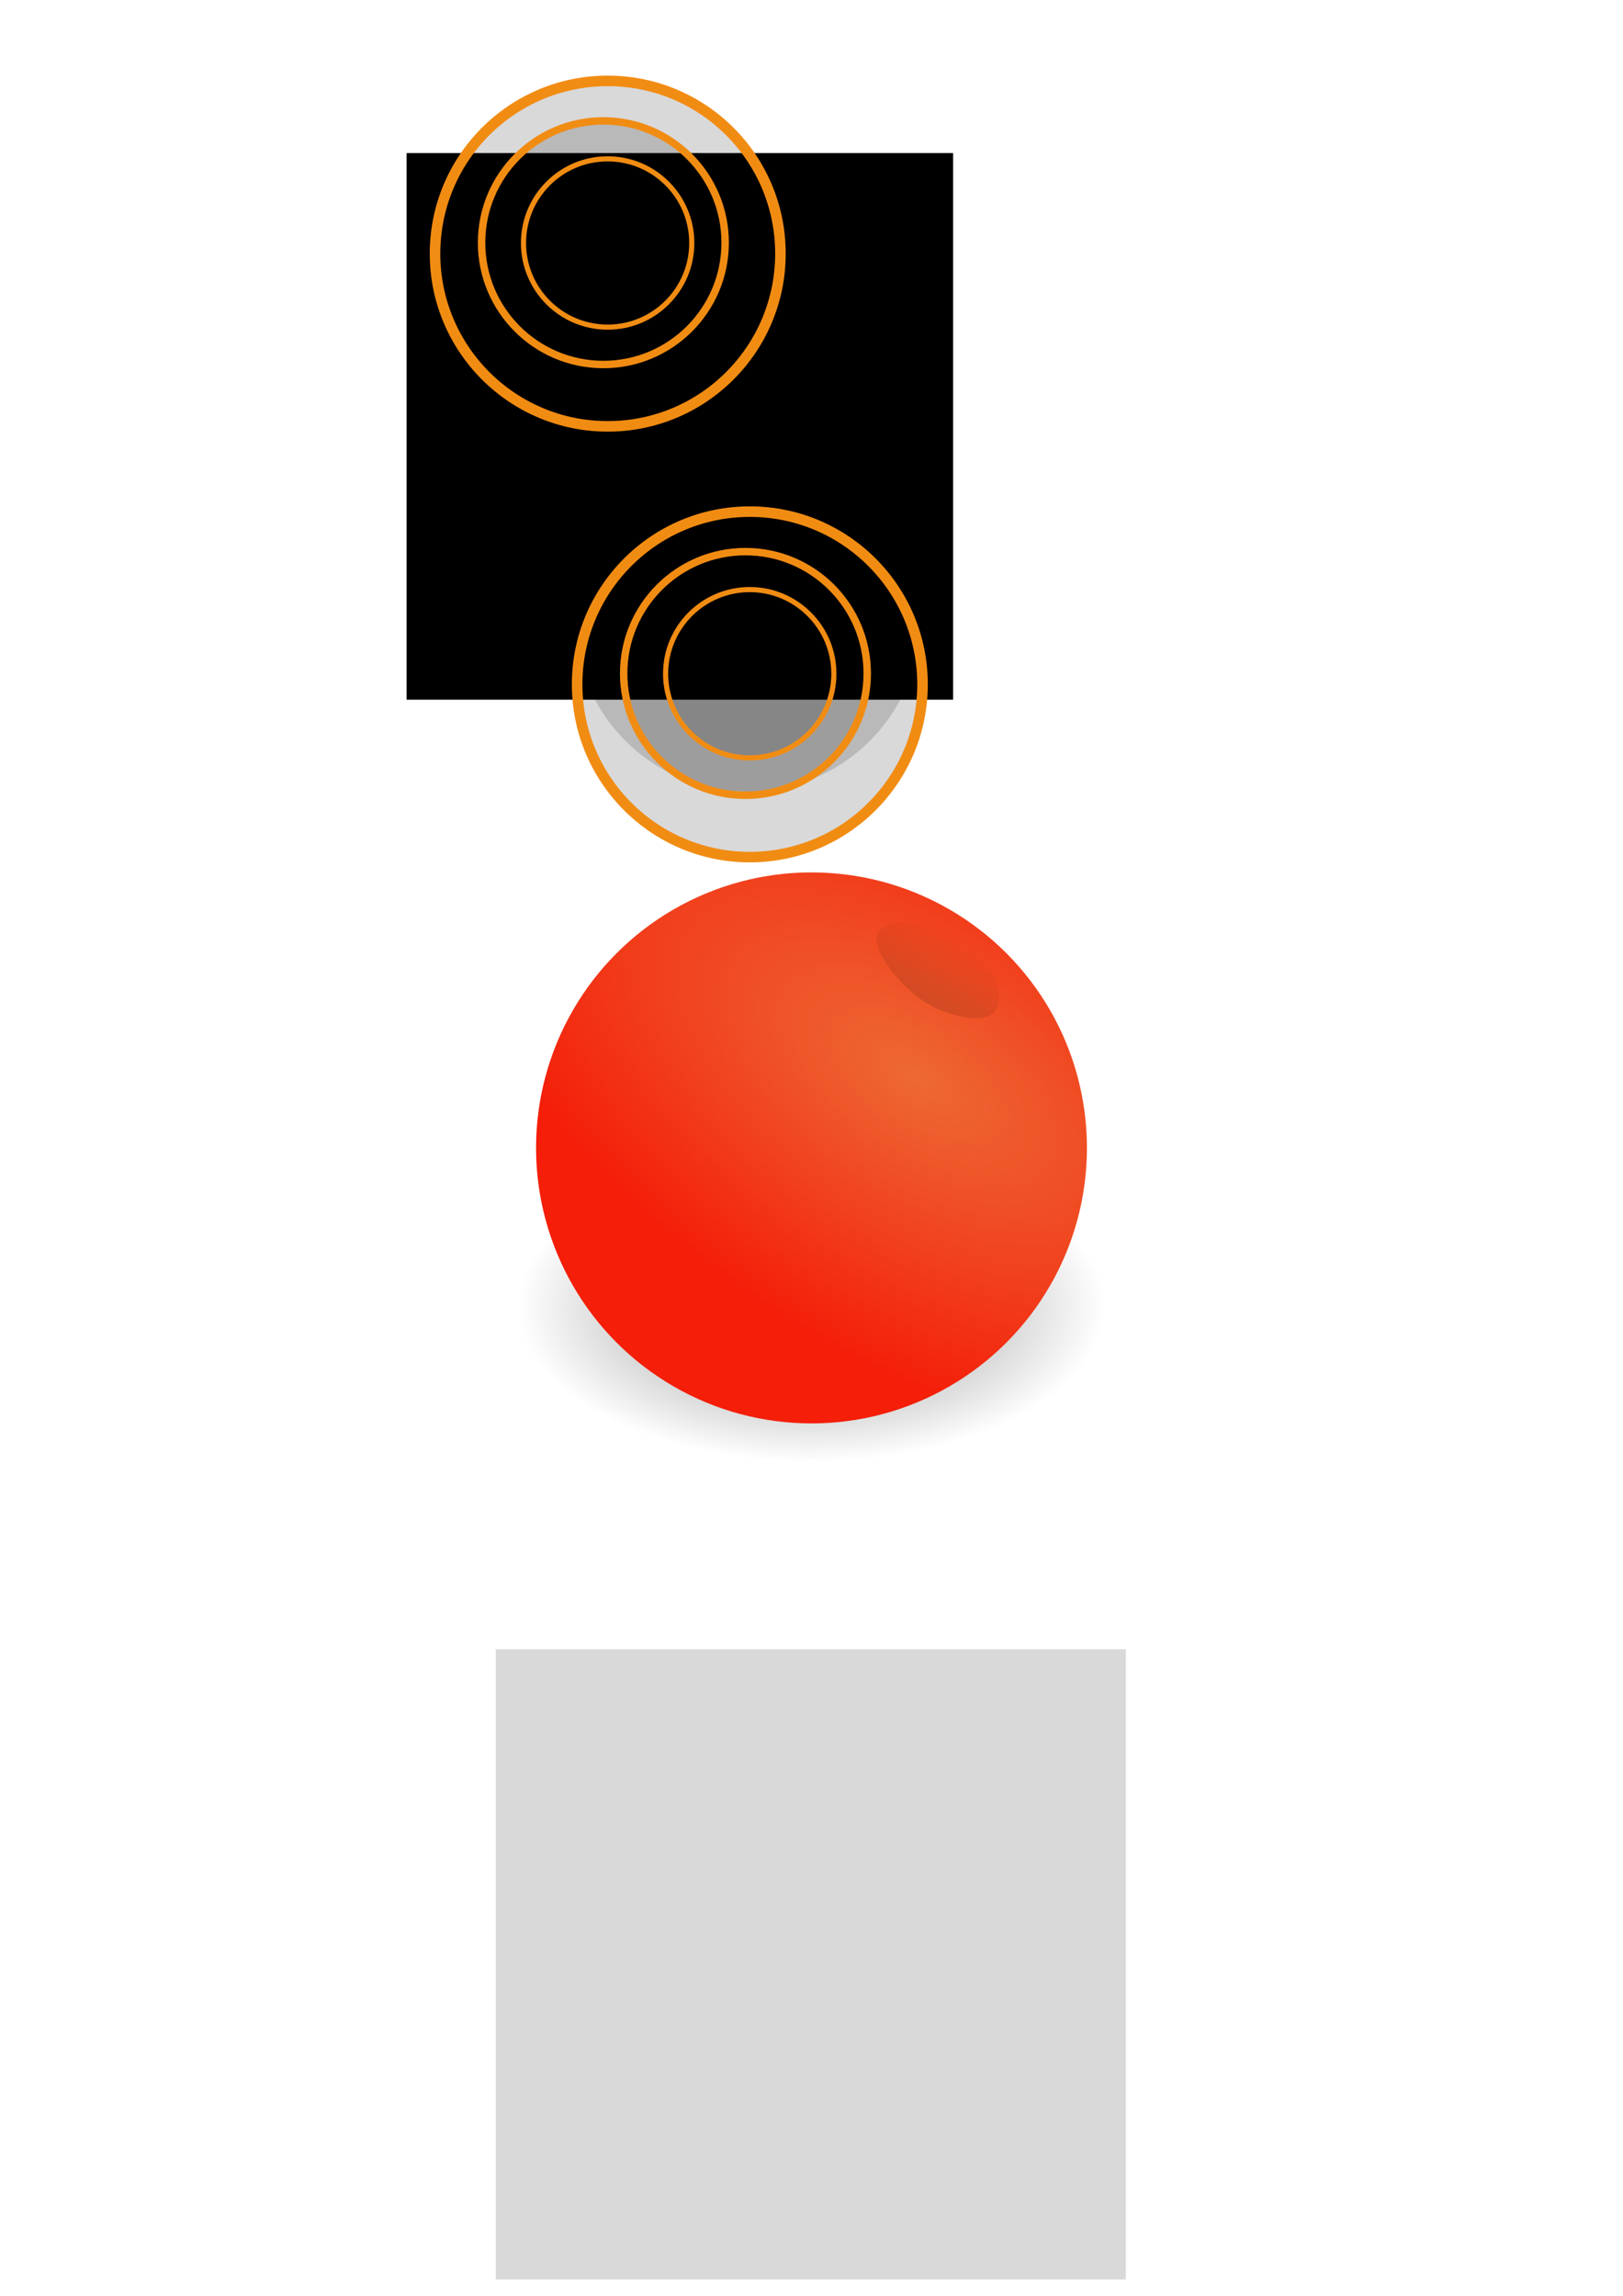 <?xml version="1.0" encoding="UTF-8" standalone="no"?>
<!-- Created with Inkscape (http://www.inkscape.org/) -->

<svg
   width="210mm"
   height="297mm"
   viewBox="0 0 210 297"
   version="1.1"
   id="svg5"
   inkscape:version="1.2.1 (9c6d41e410, 2022-07-14)"
   sodipodi:docname="drawing.svg"
   xmlns:inkscape="http://www.inkscape.org/namespaces/inkscape"
   xmlns:sodipodi="http://sodipodi.sourceforge.net/DTD/sodipodi-0.dtd"
   xmlns:xlink="http://www.w3.org/1999/xlink"
   xmlns="http://www.w3.org/2000/svg"
   xmlns:svg="http://www.w3.org/2000/svg">
  <sodipodi:namedview
     id="namedview7"
     pagecolor="#ffffff"
     bordercolor="#999999"
     borderopacity="1"
     inkscape:showpageshadow="0"
     inkscape:pageopacity="0"
     inkscape:pagecheckerboard="0"
     inkscape:deskcolor="#d1d1d1"
     inkscape:document-units="mm"
     showgrid="false"
     inkscape:zoom="0.66142458"
     inkscape:cx="1597.3099"
     inkscape:cy="641.04059"
     inkscape:window-width="1360"
     inkscape:window-height="705"
     inkscape:window-x="-8"
     inkscape:window-y="-8"
     inkscape:window-maximized="1"
     inkscape:current-layer="layer1" />
  <defs
     id="defs2">
    <linearGradient
       inkscape:collect="always"
       id="linearGradient5270">
      <stop
         style="stop-color:#2b180d;stop-opacity:0;"
         offset="0"
         id="stop5268" />
      <stop
         style="stop-color:#2b180d;stop-opacity:1;"
         offset="1"
         id="stop5266" />
    </linearGradient>
    <linearGradient
       inkscape:collect="always"
       id="linearGradient3048">
      <stop
         style="stop-color:#432313;stop-opacity:1;"
         offset="0"
         id="stop3044" />
      <stop
         style="stop-color:#2e170e;stop-opacity:1;"
         offset="1"
         id="stop3046" />
    </linearGradient>
    <linearGradient
       inkscape:collect="always"
       id="linearGradient2872">
      <stop
         style="stop-color:#6d3a1c;stop-opacity:1;"
         offset="0"
         id="stop2868" />
      <stop
         style="stop-color:#24140b;stop-opacity:1;"
         offset="1"
         id="stop2870" />
    </linearGradient>
    <linearGradient
       inkscape:collect="always"
       id="linearGradient1825">
      <stop
         style="stop-color:#000000;stop-opacity:0.274;"
         offset="0"
         id="stop1821" />
      <stop
         style="stop-color:#000000;stop-opacity:0;"
         offset="1"
         id="stop1823" />
    </linearGradient>
    <linearGradient
       inkscape:collect="always"
       id="linearGradient986">
      <stop
         style="stop-color:#000000;stop-opacity:0.476;"
         offset="0"
         id="stop982" />
      <stop
         style="stop-color:#000000;stop-opacity:0;"
         offset="1"
         id="stop984" />
    </linearGradient>
    <linearGradient
       inkscape:collect="always"
       id="linearGradient925">
      <stop
         style="stop-color:#ed6934;stop-opacity:1;"
         offset="0"
         id="stop923" />
      <stop
         style="stop-color:#f41e09;stop-opacity:1;"
         offset="1"
         id="stop921" />
    </linearGradient>
    <radialGradient
       inkscape:collect="always"
       xlink:href="#linearGradient925"
       id="radialGradient927"
       cx="100.697"
       cy="69.017"
       fx="100.697"
       fy="69.017"
       r="35.64"
       gradientUnits="userSpaceOnUse"
       gradientTransform="matrix(1.627,1.063,-0.547,0.837,-7.494,-25.412)" />
    <radialGradient
       inkscape:collect="always"
       xlink:href="#linearGradient986"
       id="radialGradient988"
       cx="105"
       cy="148.5"
       fx="105"
       fy="148.5"
       r="38.04"
       gradientUnits="userSpaceOnUse"
       gradientTransform="matrix(1,0,0,0.528,0,90.624)" />
    <linearGradient
       inkscape:collect="always"
       xlink:href="#linearGradient1825"
       id="linearGradient1827"
       x1="114.535"
       y1="139.391"
       x2="124.424"
       y2="122.137"
       gradientUnits="userSpaceOnUse" />
    <linearGradient
       inkscape:collect="always"
       xlink:href="#linearGradient2872"
       id="linearGradient2874"
       x1="315.117"
       y1="147.527"
       x2="306.703"
       y2="213.15"
       gradientUnits="userSpaceOnUse" />
    <radialGradient
       inkscape:collect="always"
       xlink:href="#linearGradient986"
       id="radialGradient2930"
       gradientUnits="userSpaceOnUse"
       gradientTransform="matrix(1,0,0,0.528,203.091,120.042)"
       cx="105"
       cy="148.5"
       fx="105"
       fy="148.5"
       r="38.04" />
    <linearGradient
       inkscape:collect="always"
       xlink:href="#linearGradient3048"
       id="linearGradient3050"
       x1="430.509"
       y1="138.883"
       x2="428.811"
       y2="217.8"
       gradientUnits="userSpaceOnUse" />
    <radialGradient
       inkscape:collect="always"
       xlink:href="#linearGradient5270"
       id="radialGradient5272"
       cx="424.471"
       cy="181.307"
       fx="424.471"
       fy="181.307"
       r="14.143"
       gradientUnits="userSpaceOnUse" />
  </defs>
  <g
     inkscape:label="Layer 1"
     inkscape:groupmode="layer"
     id="layer1">
    <ellipse
       style="fill:url(#radialGradient988);fill-opacity:1;stroke:none;stroke-width:0.205;stroke-linejoin:round;stop-color:#000000"
       id="circle978"
       cx="105"
       cy="169.007"
       rx="38.04"
       ry="20.079"
       inkscape:export-filename="pruit.png"
       inkscape:export-xdpi="500"
       inkscape:export-ydpi="500" />
    <circle
       style="fill:url(#radialGradient927);fill-opacity:1;stroke:none;stroke-width:0.265;stroke-linejoin:round;stop-color:#000000"
       id="path234"
       cx="105"
       cy="148.5"
       r="35.64" />
    <path
       style="fill:url(#linearGradient1827);fill-opacity:1;stroke:none;stroke-width:0.265;stroke-linejoin:round;stop-color:#000000"
       d="m 113.779,120.42 c -1.5,1.768 2.104,6.517 5.387,8.892 2.725,1.972 8.457,3.482 9.666,1.377 1.208,-2.105 -0.038,-5.776 -4.281,-8.732 -4.242,-2.956 -9.271,-3.305 -10.772,-1.537 z"
       id="path1770"
       sodipodi:nodetypes="zszzz" />
    <rect
       style="fill:#000000;fill-opacity:0.151;stroke:none;stroke-width:0.254;stroke-linejoin:round;stop-color:#000000"
       id="rect1881"
       width="81.527"
       height="81.527"
       x="64.149"
       y="213.356" />
    <rect
       style="fill:#000000;fill-opacity:1;stroke:none;stroke-width:0.265;stroke-linejoin:round;stop-color:#000000"
       id="rect1903"
       width="70.714"
       height="70.714"
       x="52.611"
       y="19.8" />
    <circle
       style="fill:#000000;fill-opacity:0.151;stroke:#f18c13;stroke-width:1.365;stroke-linejoin:round;stop-color:#000000;stroke-opacity:1;stroke-dasharray:none"
       id="path1959"
       cx="78.634"
       cy="32.811"
       r="22.346" />
    <circle
       style="fill:#000000;fill-opacity:0.151;stroke:none;stroke-width:0.265;stroke-linejoin:round;stop-color:#000000"
       id="circle1961"
       cx="96.737"
       cy="80.049"
       r="22.346" />
    <circle
       style="fill:#000000;fill-opacity:0.151;stroke:#f18c13;stroke-width:0.963;stroke-linejoin:round;stroke-dasharray:none;stroke-opacity:1;stop-color:#000000"
       id="circle1971"
       cx="78.069"
       cy="31.397"
       r="15.758" />
    <circle
       style="fill:#000000;fill-opacity:0.151;stroke:#f18c13;stroke-width:0.665;stroke-linejoin:round;stroke-dasharray:none;stroke-opacity:1;stop-color:#000000"
       id="circle1973"
       cx="78.622"
       cy="31.435"
       r="10.886" />
    <circle
       style="fill:#000000;fill-opacity:0.151;stroke:#f18c13;stroke-width:1.365;stroke-linejoin:round;stroke-dasharray:none;stroke-opacity:1;stop-color:#000000"
       id="circle2701"
       cx="97.02"
       cy="88.534"
       r="22.346" />
    <circle
       style="fill:#000000;fill-opacity:0.151;stroke:#f18c13;stroke-width:0.963;stroke-linejoin:round;stroke-dasharray:none;stroke-opacity:1;stop-color:#000000"
       id="circle2703"
       cx="96.454"
       cy="87.12"
       r="15.758" />
    <circle
       style="fill:#000000;fill-opacity:0.151;stroke:#f18c13;stroke-width:0.665;stroke-linejoin:round;stroke-dasharray:none;stroke-opacity:1;stop-color:#000000"
       id="circle2705"
       cx="97.008"
       cy="87.158"
       r="10.886" />
    <ellipse
       style="fill:url(#radialGradient2930);fill-opacity:1;stroke:none;stroke-width:0.205;stroke-linejoin:round;stop-color:#000000"
       id="ellipse2928"
       cx="308.091"
       cy="198.424"
       rx="38.04"
       ry="20.079"
       inkscape:export-filename="pruit.png"
       inkscape:export-xdpi="500"
       inkscape:export-ydpi="500" />
    <path
       id="path2865"
       style="stroke:none;stroke-width:1.365;stroke-linejoin:round;stop-color:#000000;stroke-opacity:1;fill:url(#linearGradient2874);fill-opacity:1"
       d="m 337.817,195.633 c -10e-6,7.843 -13.566,14.201 -30.302,14.201 -16.735,0 -30.302,-6.358 -30.302,-14.201 -10e-6,-7.843 6.495,-44.184 37.656,-48.709 5.267,-0.765 -5.249,9.773 2.158,13.602 13.197,6.822 20.789,29.759 20.789,35.107 z"
       sodipodi:nodetypes="ssssss" />
    <g
       id="g286"
       inkscape:export-filename="chocoSnake.png"
       inkscape:export-xdpi="500"
       inkscape:export-ydpi="500">
      <rect
         style="fill:url(#linearGradient3050);fill-opacity:1;stroke:none;stroke-width:1.365;stroke-linejoin:round;stroke-dasharray:none;stroke-opacity:1;stop-color:#000000"
         id="rect2984"
         width="78.069"
         height="78.069"
         x="389.777"
         y="138.034" />
      <rect
         style="fill:#2c180c;fill-opacity:1;stroke:none;stroke-width:1.068;stroke-linejoin:round;stroke-dasharray:none;stroke-opacity:1;stop-color:#000000"
         id="rect2986"
         width="61.097"
         height="61.097"
         x="398.263"
         y="146.52" />
      <rect
         style="fill:#422414;fill-opacity:1;stroke:none;stroke-width:0.981;stroke-linejoin:round;stroke-dasharray:none;stroke-opacity:1;stop-color:#000000"
         id="rect2988"
         width="56.097"
         height="56.097"
         x="400.663"
         y="148.72" />
      <path
         style="fill:#572e19;fill-opacity:1;stroke:none;stroke-width:1.365;stroke-linejoin:round;stroke-dasharray:none;stroke-opacity:1;stop-color:#000000"
         d="m 389.777,138.034 8.486,8.486 h 61.097 l 8.486,-8.486 z"
         id="path3052" />
      <path
         style="fill:#69371e;fill-opacity:1;stroke:none;stroke-width:1.365;stroke-linejoin:round;stroke-dasharray:none;stroke-opacity:1;stop-color:#000000"
         d="m 459.36,146.52 v 61.097 l 8.486,8.486 v -78.069 z"
         id="path3054" />
      <path
         style="fill:#1a0e08;fill-opacity:1;stroke:none;stroke-width:1.365;stroke-linejoin:round;stroke-dasharray:none;stroke-opacity:1;stop-color:#000000"
         d="m 398.263,146.52 2.4,2.2 h 56.097 l 2.6,-2.2 z"
         id="path4076" />
      <circle
         style="fill:url(#radialGradient5272);fill-opacity:1;stroke:none;stroke-width:1.365;stroke-linejoin:round;stroke-dasharray:none;stroke-opacity:1;stop-color:#000000"
         id="path5264"
         cx="429.139"
         cy="175.933"
         r="14.143" />
    </g>
  </g>
</svg>
